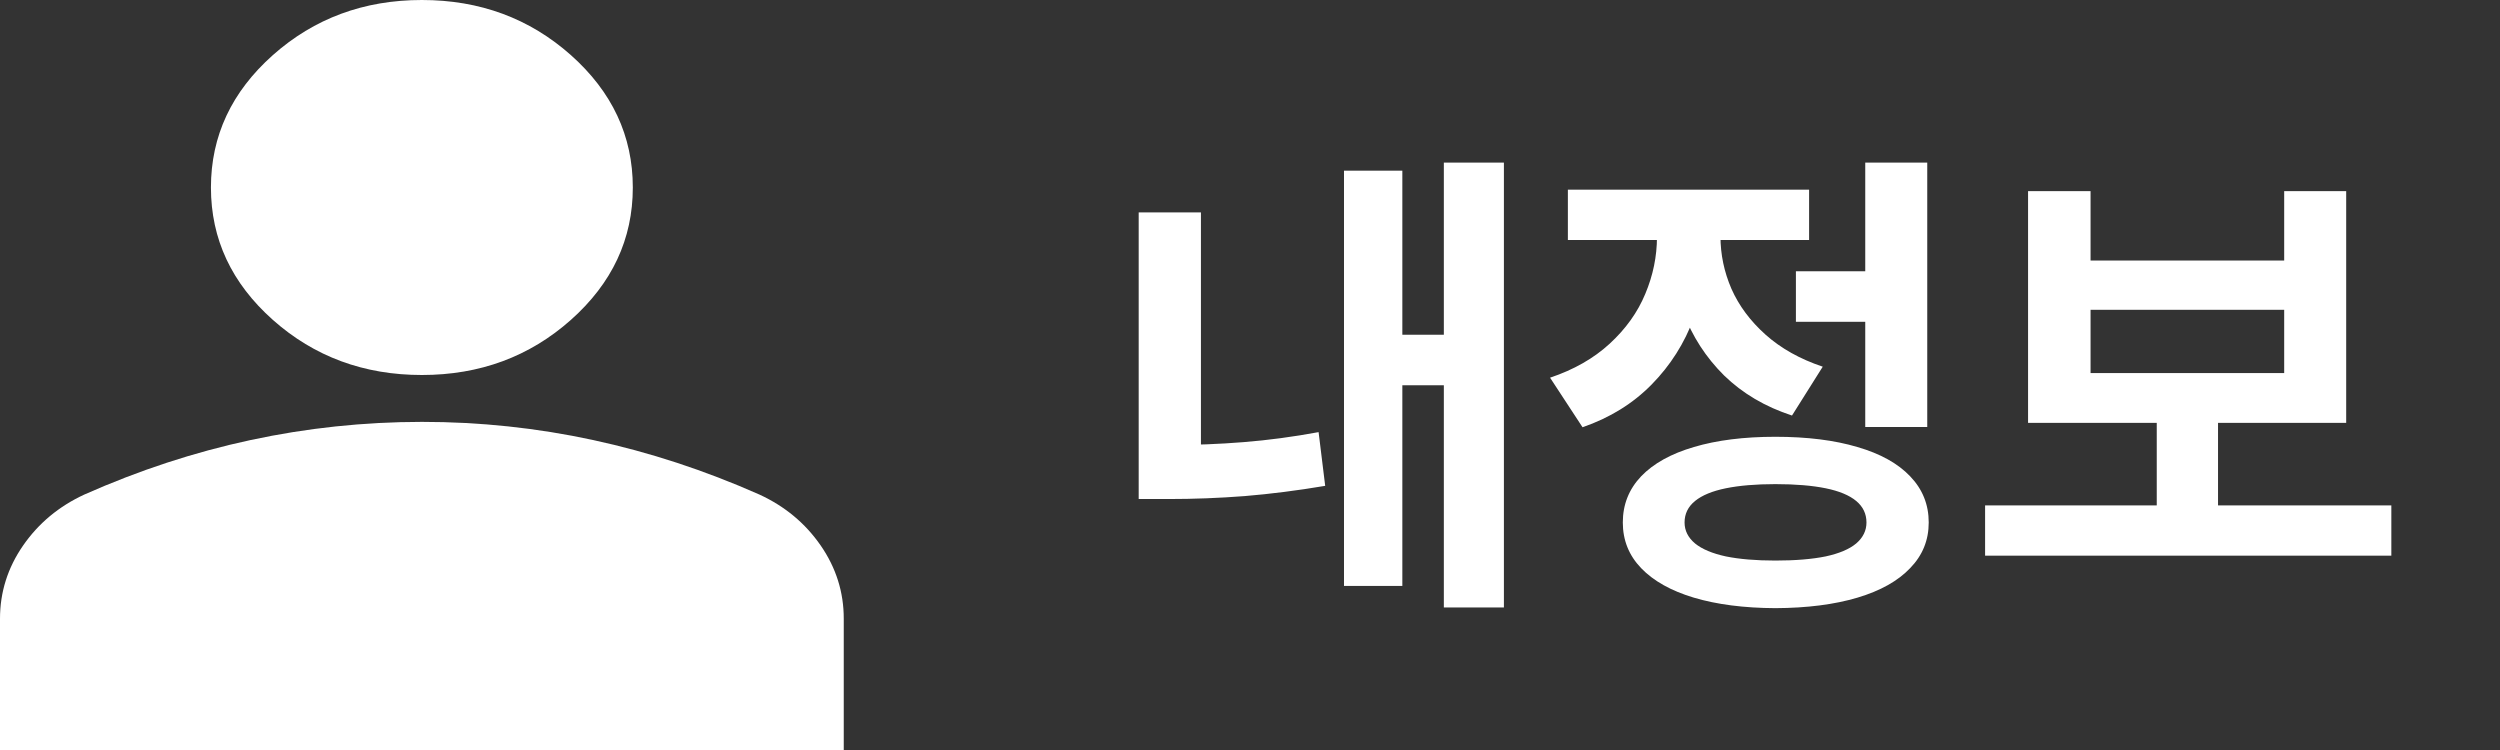 <svg width="80" height="24" viewBox="0 0 80 24" fill="none" xmlns="http://www.w3.org/2000/svg">
<rect x="0" y="0" width="80" height="24" fill="#333333" stroke="none"/>
<path d="M48.125 19.438H46.203V5.203H48.125V19.438ZM46.727 12.328H44.312V10.711H46.727V12.328ZM44.875 18.75H43.008V5.461H44.875V18.75ZM38.43 15.008H36.438V6.797H38.43V15.008ZM37.391 14.242C38.214 14.242 39.016 14.211 39.797 14.148C40.578 14.086 41.378 13.979 42.195 13.828L42.406 15.547C41.51 15.698 40.651 15.807 39.828 15.875C39.01 15.938 38.198 15.969 37.391 15.969H36.438V14.242H37.391ZM60.203 10.297H57.469V8.68H60.203V10.297ZM61.672 13.664H59.688V5.203H61.672V13.664ZM56.812 13.977C57.828 13.977 58.703 14.086 59.438 14.305C60.172 14.518 60.734 14.831 61.125 15.242C61.521 15.654 61.719 16.146 61.719 16.719C61.719 17.287 61.521 17.773 61.125 18.18C60.734 18.591 60.172 18.906 59.438 19.125C58.703 19.344 57.828 19.456 56.812 19.461C55.807 19.456 54.938 19.344 54.203 19.125C53.474 18.906 52.911 18.591 52.516 18.18C52.125 17.773 51.93 17.287 51.93 16.719C51.93 16.146 52.125 15.654 52.516 15.242C52.911 14.831 53.474 14.518 54.203 14.305C54.938 14.086 55.807 13.977 56.812 13.977ZM56.812 15.492C56.188 15.492 55.659 15.537 55.227 15.625C54.794 15.713 54.466 15.849 54.242 16.031C54.018 16.213 53.906 16.443 53.906 16.719C53.906 16.979 54.018 17.203 54.242 17.391C54.466 17.573 54.794 17.711 55.227 17.805C55.659 17.893 56.188 17.938 56.812 17.938C57.453 17.938 57.99 17.893 58.422 17.805C58.854 17.711 59.18 17.573 59.398 17.391C59.617 17.203 59.727 16.979 59.727 16.719C59.727 16.443 59.617 16.213 59.398 16.031C59.18 15.849 58.854 15.713 58.422 15.625C57.99 15.537 57.453 15.492 56.812 15.492ZM54.648 7.578C54.648 8.5 54.5 9.365 54.203 10.172C53.906 10.979 53.456 11.69 52.852 12.305C52.253 12.914 51.516 13.37 50.641 13.672L49.602 12.086C50.362 11.831 50.997 11.469 51.508 11C52.023 10.526 52.404 9.995 52.648 9.406C52.898 8.812 53.023 8.203 53.023 7.578V6.641H54.648V7.578ZM55.055 7.562C55.055 8.141 55.172 8.701 55.406 9.242C55.646 9.784 56.01 10.273 56.5 10.711C56.99 11.148 57.599 11.49 58.328 11.734L57.344 13.297C56.484 13.016 55.76 12.588 55.172 12.016C54.589 11.438 54.154 10.766 53.867 10C53.581 9.234 53.438 8.422 53.438 7.562V6.641H55.055V7.562ZM57.891 7.68H50.172V6.07H57.891V7.68ZM76.523 17.781H63.523V16.172H76.523V17.781ZM70.977 16.57H69.016V13.086H70.977V16.57ZM66.898 8.336H73.094V6.117H75.078V13.531H64.898V6.117H66.898V8.336ZM73.094 11.938V9.914H66.898V11.938H73.094Z" fill="white"/>
<path d="M13.5 12C11.644 12 10.055 11.412 8.733 10.238C7.411 9.062 6.75 7.65 6.75 6C6.75 4.35 7.411 2.938 8.733 1.762C10.055 0.588 11.644 0 13.5 0C15.356 0 16.945 0.588 18.267 1.762C19.589 2.938 20.25 4.35 20.25 6C20.25 7.65 19.589 9.062 18.267 10.238C16.945 11.412 15.356 12 13.5 12ZM0 24V19.8C0 18.95 0.246 18.169 0.739 17.457C1.232 16.745 1.885 16.201 2.7 15.825C4.444 15.05 6.216 14.469 8.016 14.082C9.816 13.695 11.644 13.501 13.5 13.5C15.356 13.499 17.184 13.693 18.984 14.082C20.784 14.471 22.556 15.052 24.3 15.825C25.116 16.2 25.77 16.744 26.263 17.457C26.755 18.17 27.001 18.951 27 19.8V24H0Z" fill="white"/>
</svg>
